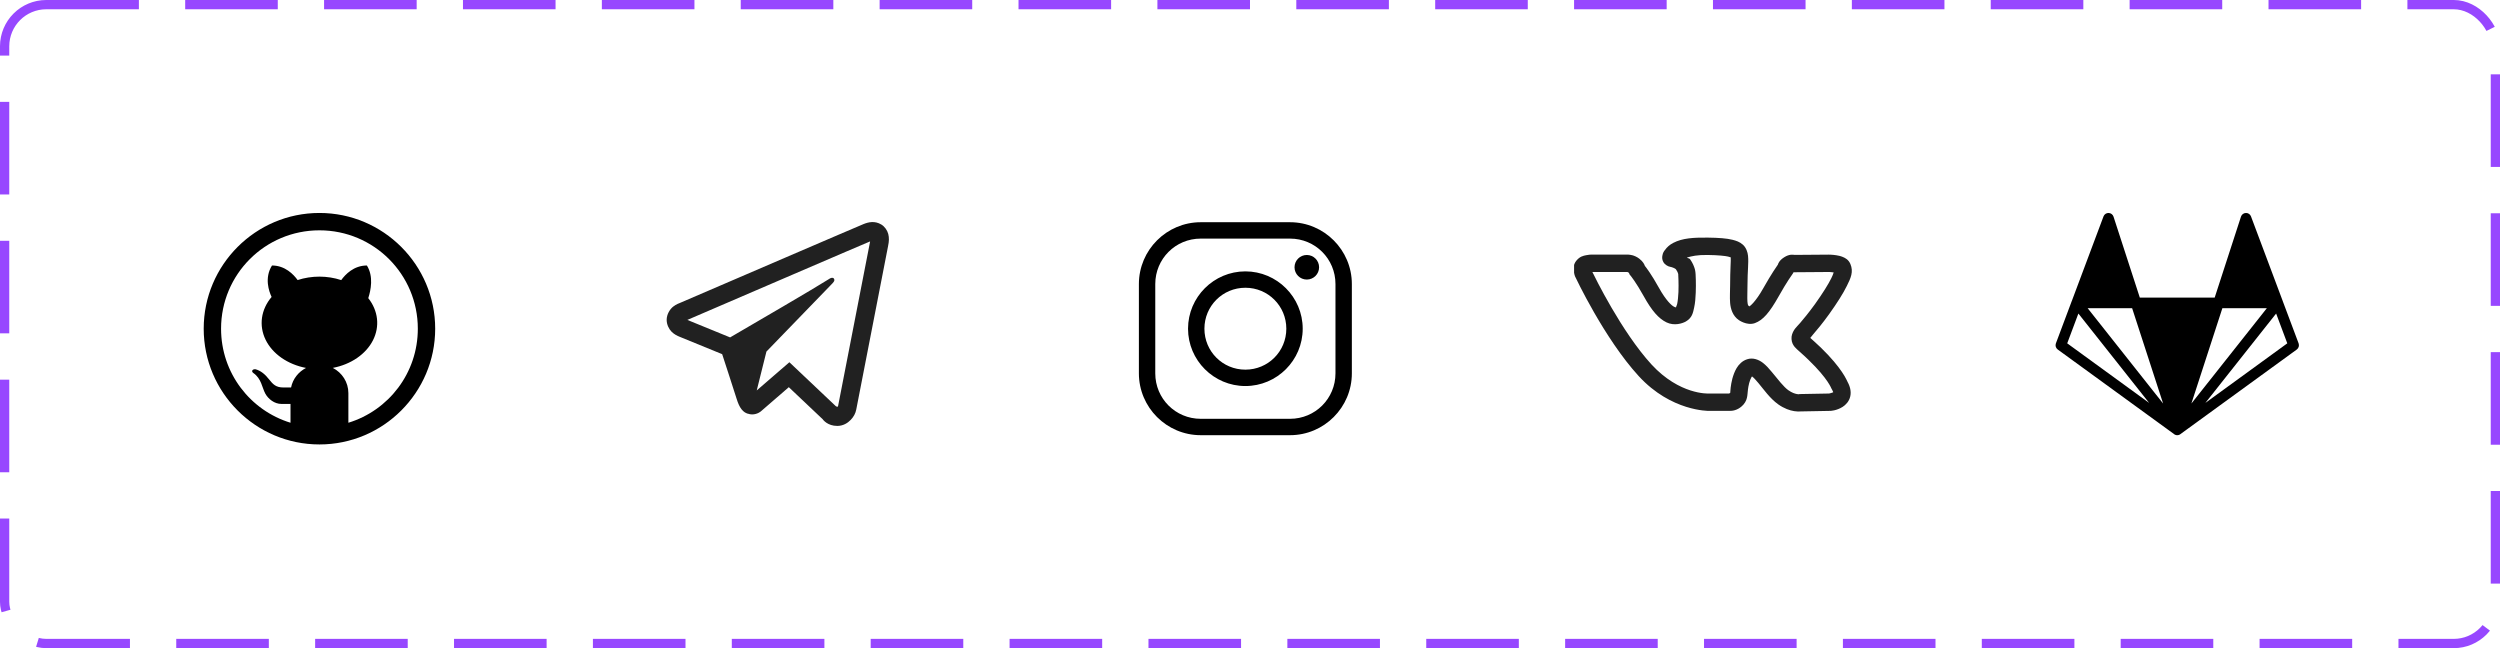 <svg width="270" height="70" viewBox="0 0 270 70" fill="none" xmlns="http://www.w3.org/2000/svg">
<rect x="0.5" y="0.5" width="269" height="69" rx="4.5" stroke="#9747FF" stroke-dasharray="10 5"/>
<path d="M94.154 23.984C93.829 23.999 93.526 24.093 93.26 24.201C93.01 24.302 92.056 24.711 90.553 25.355C89.048 26.001 87.056 26.856 84.932 27.77C80.682 29.597 75.904 31.654 73.457 32.707C73.365 32.747 73.044 32.849 72.703 33.115C72.362 33.381 72 33.933 72 34.547C72 35.042 72.236 35.534 72.533 35.828C72.83 36.122 73.145 36.267 73.414 36.377C74.391 36.776 77.422 38.016 77.994 38.25C78.195 38.867 79.293 42.223 79.547 43.045C79.715 43.588 79.874 43.928 80.082 44.197C80.186 44.332 80.307 44.45 80.453 44.543C80.512 44.58 80.576 44.609 80.641 44.635L80.644 44.637C80.659 44.643 80.672 44.653 80.688 44.658C80.716 44.668 80.735 44.669 80.773 44.678C80.926 44.727 81.079 44.758 81.217 44.758C81.802 44.758 82.16 44.436 82.16 44.436L82.182 44.42L85.191 41.816L88.842 45.27C88.893 45.342 89.373 46 90.43 46C91.057 46 91.555 45.685 91.875 45.35C92.195 45.014 92.394 44.662 92.478 44.219V44.217C92.558 43.798 95.922 26.527 95.922 26.527L95.916 26.551C96.014 26.101 96.04 25.683 95.932 25.27C95.823 24.857 95.537 24.461 95.182 24.248C94.827 24.035 94.479 23.97 94.154 23.984ZM93.967 26.074C93.962 26.104 93.97 26.089 93.963 26.123L93.961 26.135L93.959 26.146C93.959 26.146 90.636 43.196 90.514 43.846C90.523 43.797 90.482 43.894 90.439 43.953C90.38 43.912 90.258 43.859 90.258 43.859L90.238 43.838L85.252 39.121L81.727 42.168L82.775 37.969C82.775 37.969 89.332 31.182 89.727 30.787C90.045 30.471 90.111 30.361 90.111 30.252C90.111 30.106 90.035 30 89.865 30C89.712 30 89.507 30.149 89.397 30.219C87.963 31.132 81.672 34.799 78.852 36.44C78.403 36.256 75.29 34.981 74.234 34.551C74.242 34.547 74.24 34.549 74.248 34.545C76.696 33.492 81.472 31.435 85.721 29.608C87.845 28.694 89.839 27.838 91.342 27.193C92.822 26.559 93.85 26.122 93.967 26.074Z" fill="#212121"/>
<g clip-path="url(#clip0_4_401)">
<path d="M184.429 25.662C182.876 25.647 181.704 25.72 180.723 26.226C180.32 26.431 180.034 26.694 179.814 27.002C179.697 27.156 179.587 27.295 179.536 27.617C179.507 27.771 179.485 28.027 179.646 28.306C179.807 28.591 180.151 28.782 180.386 28.818C180.561 28.84 180.935 28.994 181.001 29.082C181.155 29.302 181.213 29.463 181.235 29.551C181.257 29.639 181.25 29.58 181.25 29.58V29.668C181.25 29.668 181.309 30.591 181.272 31.543C181.25 32.012 181.206 32.502 181.133 32.832C181.06 33.162 180.876 33.242 181.14 33.088C180.957 33.198 181.023 33.242 180.796 33.125C180.561 33.015 179.954 32.502 179.155 31.067C178.357 29.624 177.778 28.877 177.646 28.716C177.595 28.569 177.471 28.269 177.046 27.939C176.497 27.515 175.933 27.507 175.933 27.507L175.881 27.5H171.787C171.787 27.5 171.553 27.507 171.282 27.566C171.011 27.625 170.623 27.69 170.256 28.145H170.249C169.875 28.621 169.941 29.053 169.971 29.316C170.007 29.587 170.088 29.8 170.088 29.8L170.102 29.844L170.124 29.888C170.124 29.888 173.252 36.56 176.987 40.625C180.496 44.448 184.56 44.375 184.56 44.375H186.868L186.919 44.368C186.919 44.368 187.659 44.404 188.281 43.709C188.596 43.35 188.669 43.013 188.706 42.764C188.75 42.507 188.75 42.302 188.75 42.302V42.361C188.75 42.361 188.779 41.877 188.911 41.372C188.977 41.123 189.072 40.874 189.16 40.735C189.204 40.654 189.204 40.676 189.219 40.654C189.38 40.771 189.644 41.042 189.922 41.387C190.493 42.068 191.138 43.013 192.039 43.664C192.69 44.126 193.306 44.331 193.774 44.404C194.089 44.456 194.316 44.448 194.47 44.434L197.656 44.375H197.685C197.685 44.375 198.345 44.36 199.004 43.943C199.326 43.738 199.7 43.364 199.824 42.83C199.956 42.295 199.81 41.716 199.502 41.182C199.604 41.365 199.48 41.123 199.385 40.933C199.29 40.742 199.143 40.486 198.923 40.163C198.498 39.534 197.795 38.647 196.631 37.52C196.081 36.992 195.73 36.699 195.51 36.494C195.576 36.399 195.583 36.392 195.832 36.099C196.228 35.637 196.807 34.956 197.539 33.938C198.418 32.708 199.055 31.704 199.465 30.869C199.875 30.041 200.205 29.353 199.839 28.503C199.641 28.042 199.29 27.866 199.033 27.756C198.769 27.646 198.535 27.602 198.315 27.566C197.883 27.5 197.502 27.5 197.502 27.5L193.789 27.529C193.679 27.507 193.254 27.427 192.705 27.778C192.163 28.115 192.039 28.474 192.009 28.584C191.921 28.709 191.306 29.58 190.449 31.104C189.585 32.642 188.999 33.059 188.926 33.096C188.904 33.074 188.948 33.081 188.845 33.022C188.801 32.986 188.757 32.956 188.721 32.561C188.691 32.166 188.728 31.543 188.728 30.811C188.728 29.236 188.867 28.416 188.787 27.632C188.75 27.236 188.589 26.753 188.237 26.431C187.886 26.116 187.505 25.998 187.109 25.896C186.487 25.742 185.644 25.676 184.429 25.662ZM184.414 27.537C185.549 27.551 186.348 27.639 186.641 27.712C186.89 27.778 186.926 27.808 186.919 27.793C186.919 27.808 186.919 27.8 186.919 27.822C186.948 28.137 186.853 29.148 186.853 30.811C186.853 31.462 186.802 32.092 186.853 32.722C186.904 33.352 187.131 34.121 187.798 34.575H187.805C187.725 34.524 188.647 35.212 189.526 34.897C190.405 34.575 191.101 33.77 192.09 32.019C192.954 30.466 193.591 29.595 193.591 29.595L193.65 29.507L193.694 29.419C193.694 29.419 193.679 29.412 193.694 29.404L197.502 29.375C197.502 29.375 197.766 29.375 198.022 29.419C198.03 29.419 198.037 29.419 198.044 29.419C198.008 29.434 198.037 29.529 197.781 30.049C197.451 30.715 196.858 31.667 196.016 32.847C195.32 33.806 194.8 34.429 194.412 34.883C194.023 35.33 193.73 35.542 193.54 36.128C193.445 36.413 193.467 36.838 193.606 37.124C193.738 37.402 193.899 37.556 194.06 37.71C194.382 38.017 194.763 38.318 195.32 38.867C196.411 39.922 197.026 40.698 197.371 41.211C197.546 41.475 197.649 41.658 197.715 41.789C197.781 41.921 197.737 41.87 197.883 42.119C198.008 42.346 197.986 42.376 197.986 42.361C197.861 42.434 197.546 42.5 197.539 42.5L194.353 42.559L194.265 42.581C194.265 42.581 194.272 42.588 194.075 42.559C193.87 42.522 193.547 42.434 193.137 42.141C192.632 41.782 191.995 40.947 191.365 40.185C191.057 39.812 190.742 39.446 190.347 39.153C189.951 38.86 189.329 38.589 188.691 38.801C188.142 38.977 187.783 39.38 187.556 39.753C187.329 40.134 187.197 40.53 187.095 40.889C186.904 41.614 186.875 42.266 186.875 42.266V42.324C186.875 42.324 186.875 42.368 186.86 42.434C186.824 42.449 186.772 42.485 186.743 42.5H184.502C184.502 42.5 181.404 42.661 178.364 39.365C175.112 35.813 172.219 29.873 171.977 29.375H175.749C175.786 29.39 175.918 29.441 175.903 29.434C175.815 29.36 175.947 29.521 175.947 29.521L176.006 29.661L176.108 29.778C176.108 29.778 176.687 30.481 177.515 31.975C178.401 33.579 179.148 34.414 179.983 34.817C180.818 35.22 181.697 34.934 182.07 34.722C182.766 34.319 182.847 33.755 182.964 33.235C183.081 32.715 183.118 32.158 183.14 31.616C183.184 30.576 183.125 29.69 183.125 29.624C183.118 29.602 183.118 29.346 183.044 29.067C182.964 28.782 182.817 28.408 182.539 28.013C182.422 27.852 182.312 27.932 182.187 27.815C182.707 27.668 183.264 27.522 184.414 27.537Z" fill="#212121"/>
</g>
<path d="M34.5 23C27.608 23 22 28.608 22 35.5C22 42.392 27.608 48 34.5 48C41.392 48 47 42.392 47 35.5C47 28.608 41.392 23 34.5 23ZM34.5 24.875C40.379 24.875 45.125 29.621 45.125 35.5C45.125 40.291 41.973 44.327 37.625 45.657V42.46C37.625 41.267 36.937 40.243 35.943 39.733C36.91 39.548 37.807 39.182 38.561 38.664C39.315 38.146 39.904 37.491 40.279 36.755C40.653 36.018 40.803 35.221 40.715 34.429C40.627 33.637 40.304 32.873 39.773 32.2C40.051 31.347 40.36 29.85 39.624 28.673C38.206 28.673 37.29 29.645 36.853 30.25C36.107 30.004 35.307 29.877 34.5 29.875C33.692 29.876 32.892 30.002 32.144 30.246C31.706 29.641 30.791 28.673 29.375 28.673C28.531 30.024 29.053 31.478 29.333 32.071C28.766 32.74 28.411 33.51 28.297 34.313C28.184 35.116 28.315 35.93 28.681 36.684C29.047 37.437 29.635 38.109 30.396 38.641C31.157 39.172 32.068 39.549 33.051 39.737C32.235 40.158 31.623 40.921 31.436 41.848H30.614C29.804 41.848 29.489 41.518 29.051 40.963C28.618 40.407 28.153 40.034 27.595 39.879C27.293 39.847 27.09 40.076 27.353 40.279C28.24 40.883 28.301 41.871 28.657 42.518C28.98 43.1 29.644 43.625 30.394 43.625H31.375V45.657C27.027 44.327 23.875 40.291 23.875 35.5C23.875 29.621 28.621 24.875 34.5 24.875Z" fill="black"/>
<path d="M242.578 23C242.328 22.998 242.105 23.156 242.027 23.395L239.185 32.143H231.101L228.259 23.395C228.183 23.165 227.971 23.007 227.728 23C227.485 22.996 227.266 23.143 227.179 23.371L223.755 32.509C223.753 32.509 223.753 32.511 223.75 32.514L222.036 37.085C221.947 37.326 222.027 37.596 222.237 37.748L234.804 46.886L234.806 46.891C234.808 46.891 234.808 46.891 234.808 46.893C234.815 46.897 234.824 46.902 234.831 46.906C234.84 46.911 234.846 46.917 234.855 46.922C234.857 46.922 234.857 46.924 234.86 46.924C234.86 46.924 234.862 46.926 234.864 46.926C234.866 46.929 234.869 46.931 234.873 46.931C234.875 46.933 234.88 46.935 234.882 46.938C234.893 46.942 234.906 46.949 234.92 46.953C234.92 46.953 234.92 46.953 234.92 46.955C234.933 46.96 234.947 46.964 234.958 46.969C234.96 46.969 234.96 46.969 234.962 46.971C234.971 46.973 234.98 46.975 234.991 46.98C234.996 46.98 235 46.982 235.007 46.982C235.007 46.984 235.007 46.984 235.007 46.982C235.018 46.987 235.029 46.989 235.04 46.991C235.056 46.993 235.069 46.995 235.085 46.998C235.107 46.998 235.132 47 235.154 47C235.177 46.998 235.197 46.998 235.217 46.993C235.226 46.993 235.232 46.993 235.241 46.991C235.241 46.991 235.244 46.991 235.246 46.991C235.25 46.989 235.252 46.989 235.257 46.989C235.259 46.989 235.261 46.987 235.266 46.987C235.27 46.984 235.277 46.984 235.281 46.982C235.29 46.98 235.297 46.978 235.304 46.975C235.308 46.975 235.311 46.975 235.313 46.973C235.315 46.973 235.317 46.973 235.319 46.973C235.328 46.969 235.34 46.964 235.348 46.962C235.36 46.958 235.369 46.953 235.377 46.949C235.38 46.949 235.38 46.949 235.382 46.946C235.384 46.946 235.386 46.946 235.389 46.944C235.393 46.942 235.398 46.94 235.402 46.938C235.415 46.931 235.427 46.924 235.438 46.917C235.442 46.915 235.444 46.913 235.447 46.911C235.449 46.911 235.451 46.908 235.453 46.908C235.462 46.902 235.471 46.897 235.48 46.891L235.485 46.884L248.052 37.748C248.259 37.596 248.339 37.326 248.25 37.085L246.54 32.529C246.538 32.525 246.536 32.518 246.536 32.514L243.107 23.371C243.023 23.15 242.815 23.002 242.578 23ZM225.467 33.286H230.27L233.616 43.58L225.467 33.286ZM240.016 33.286H244.819L236.67 43.58L240.016 33.286ZM224.465 33.862L232.107 43.516L223.259 37.08L224.465 33.862ZM245.822 33.862L247.027 37.08L238.179 43.516L245.822 33.862Z" fill="black"/>
<path d="M129.676 24C125.999 24 123 26.999 123 30.676V40.324C123 44.001 125.999 47 129.676 47H139.324C143.001 47 146 44.001 146 40.324V30.676C146 26.999 143.001 24 139.324 24H129.676ZM129.676 25.769H139.324C142.043 25.769 144.231 27.953 144.231 30.676V40.324C144.231 43.043 142.047 45.231 139.324 45.231H129.676C126.957 45.231 124.769 43.047 124.769 40.324V30.676C124.769 27.957 126.953 25.769 129.676 25.769ZM141.135 27.538C140.402 27.538 139.808 28.133 139.808 28.865C139.808 29.598 140.402 30.192 141.135 30.192C141.867 30.192 142.462 29.598 142.462 28.865C142.462 28.133 141.867 27.538 141.135 27.538ZM134.5 29.308C131.089 29.308 128.308 32.089 128.308 35.5C128.308 38.911 131.089 41.692 134.5 41.692C137.911 41.692 140.692 38.911 140.692 35.5C140.692 32.089 137.911 29.308 134.5 29.308ZM134.5 31.077C136.953 31.077 138.923 33.047 138.923 35.5C138.923 37.953 136.953 39.923 134.5 39.923C132.047 39.923 130.077 37.953 130.077 35.5C130.077 33.047 132.047 31.077 134.5 31.077Z" fill="black"/>
<defs>
<clipPath id="clip0_4_401">
<rect width="30" height="30" fill="white" transform="translate(170 20)"/>
</clipPath>
</defs>
</svg>
